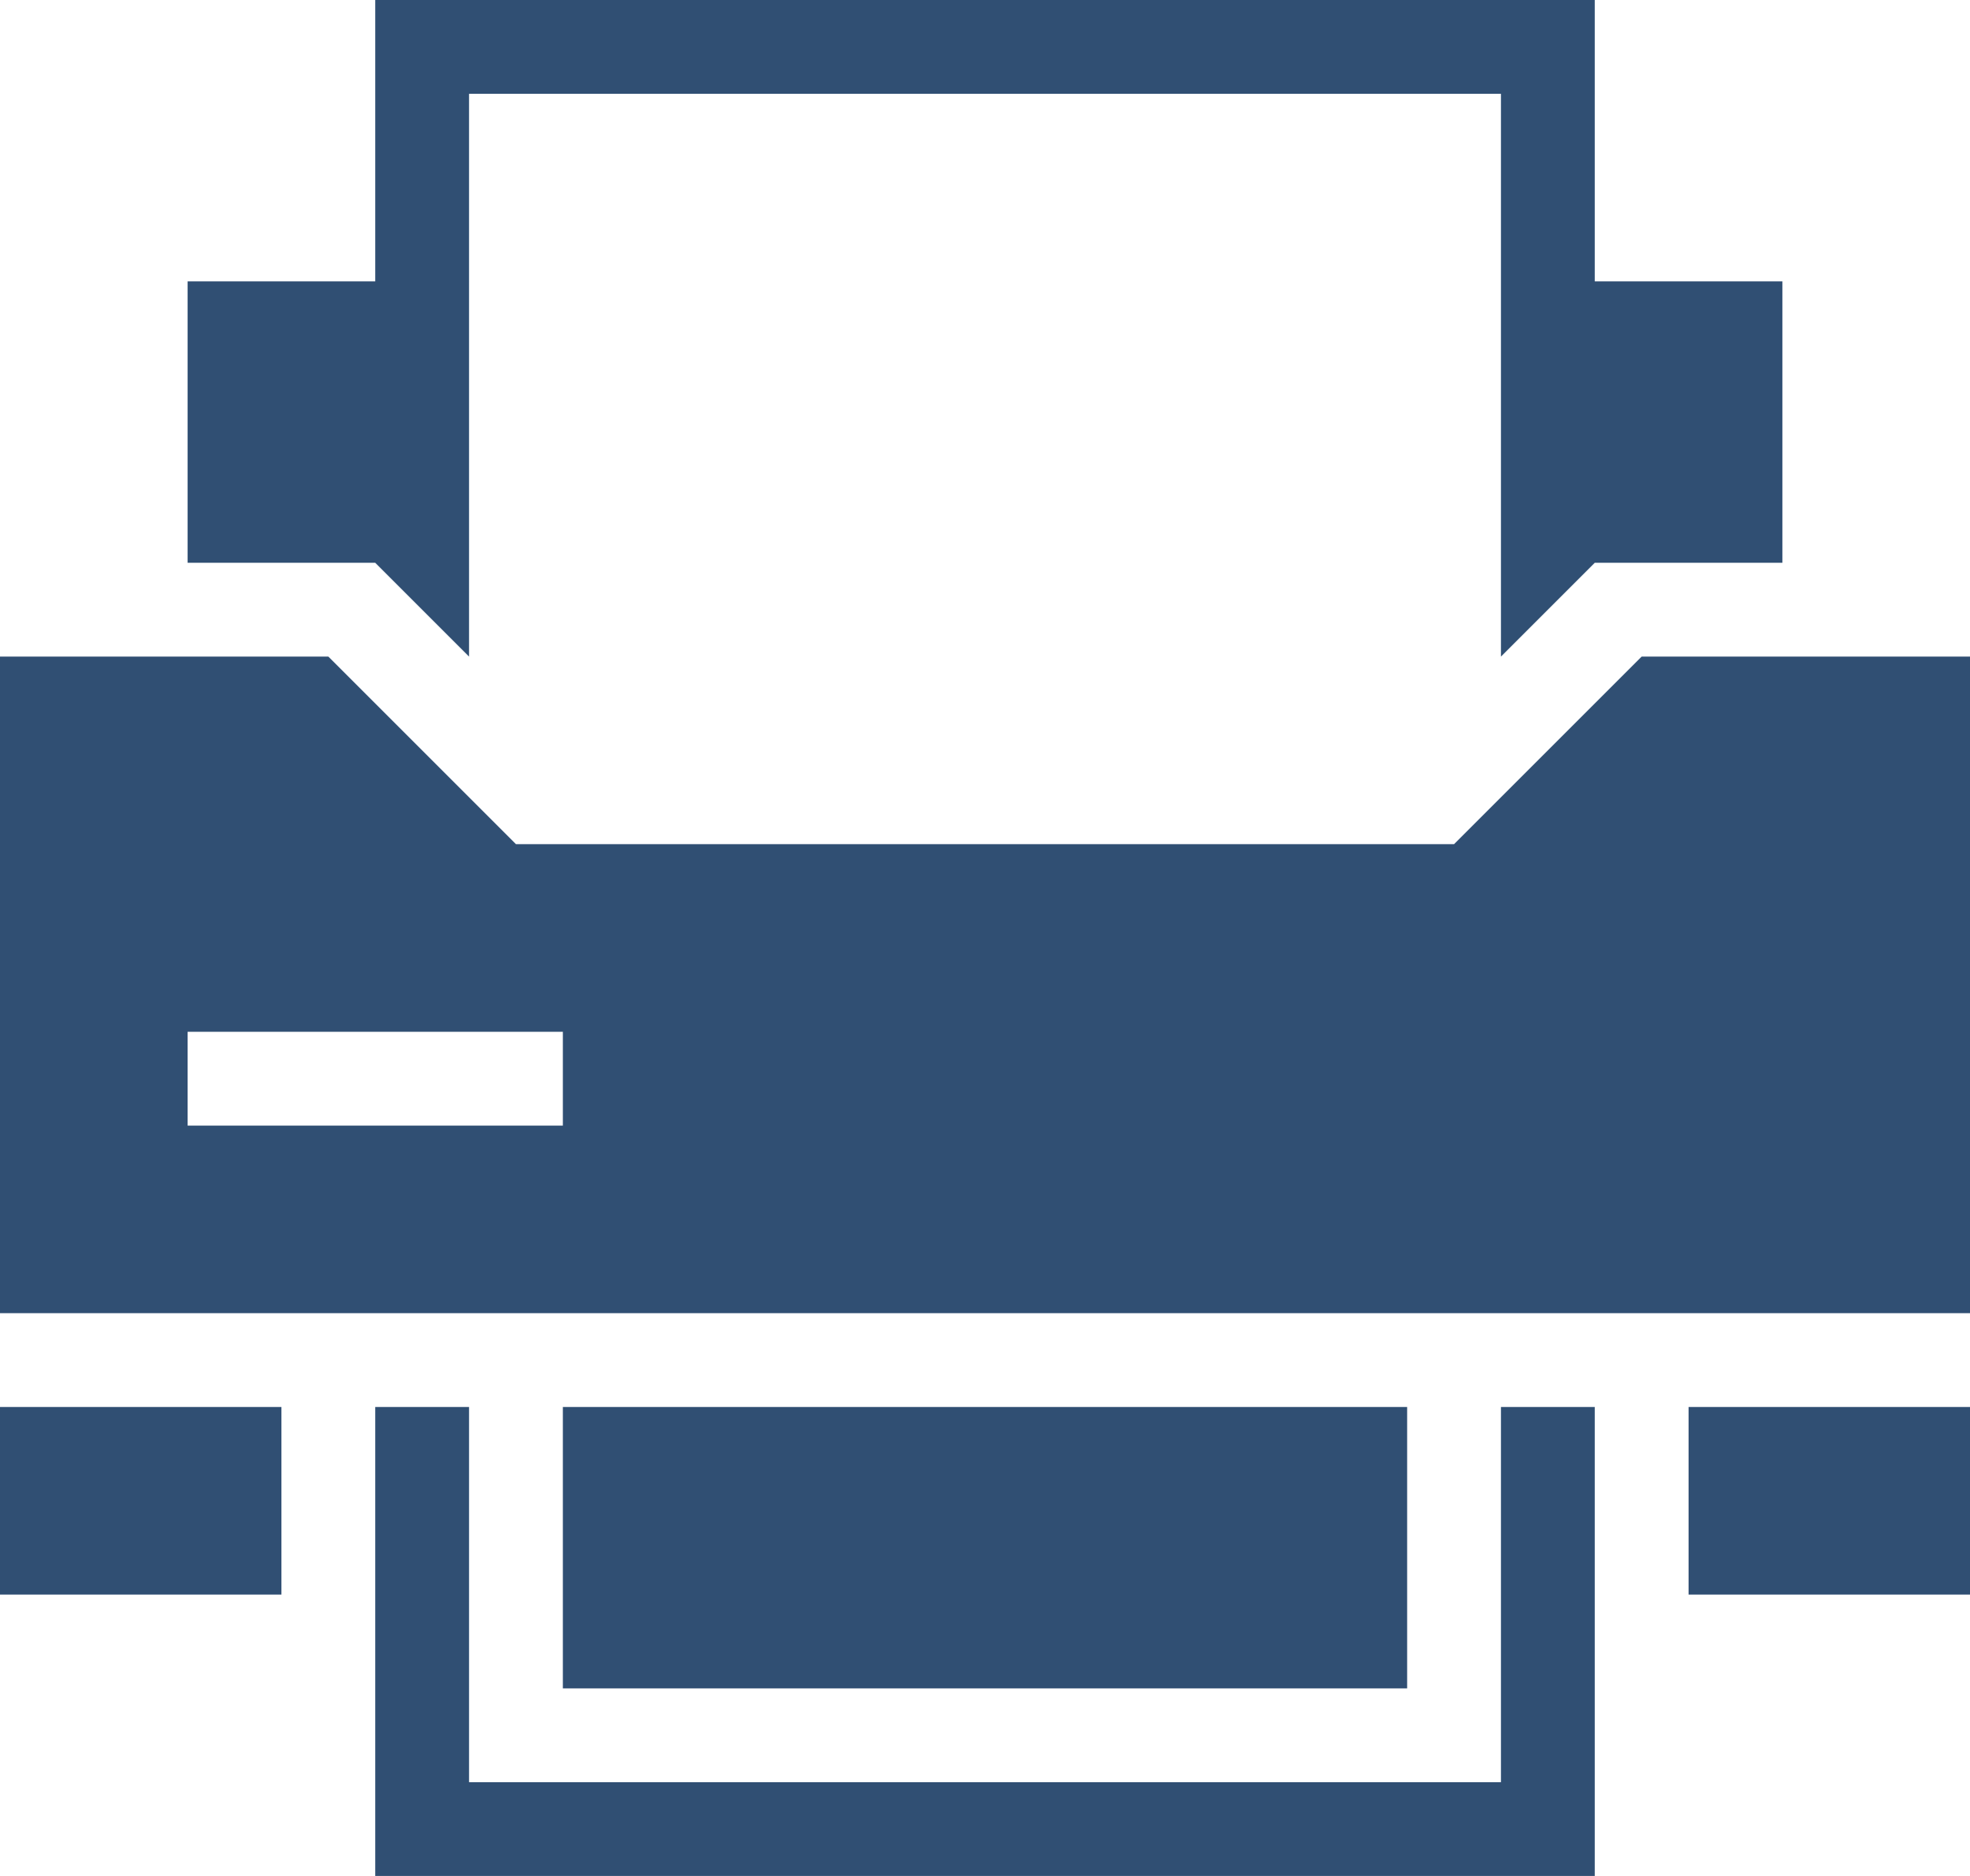 <svg xmlns="http://www.w3.org/2000/svg" width="21" height="20" viewBox="0 0 21 20"><path fill="#304F73" d="M17.5 7l-2 2h-10l-2-2H0v7h21V7h-3.5zM6 12H2v-1h4v1zm-6 3v2h3v-2H0zM4 0v3H2v3h2l1 1V1h11v6l1-1h2V3h-2V0H4zm14 15v2h3v-2h-3zM4 15v5h13v-5h-1v4H5v-4H4zm2 0v3h9v-3H6z"/></svg>